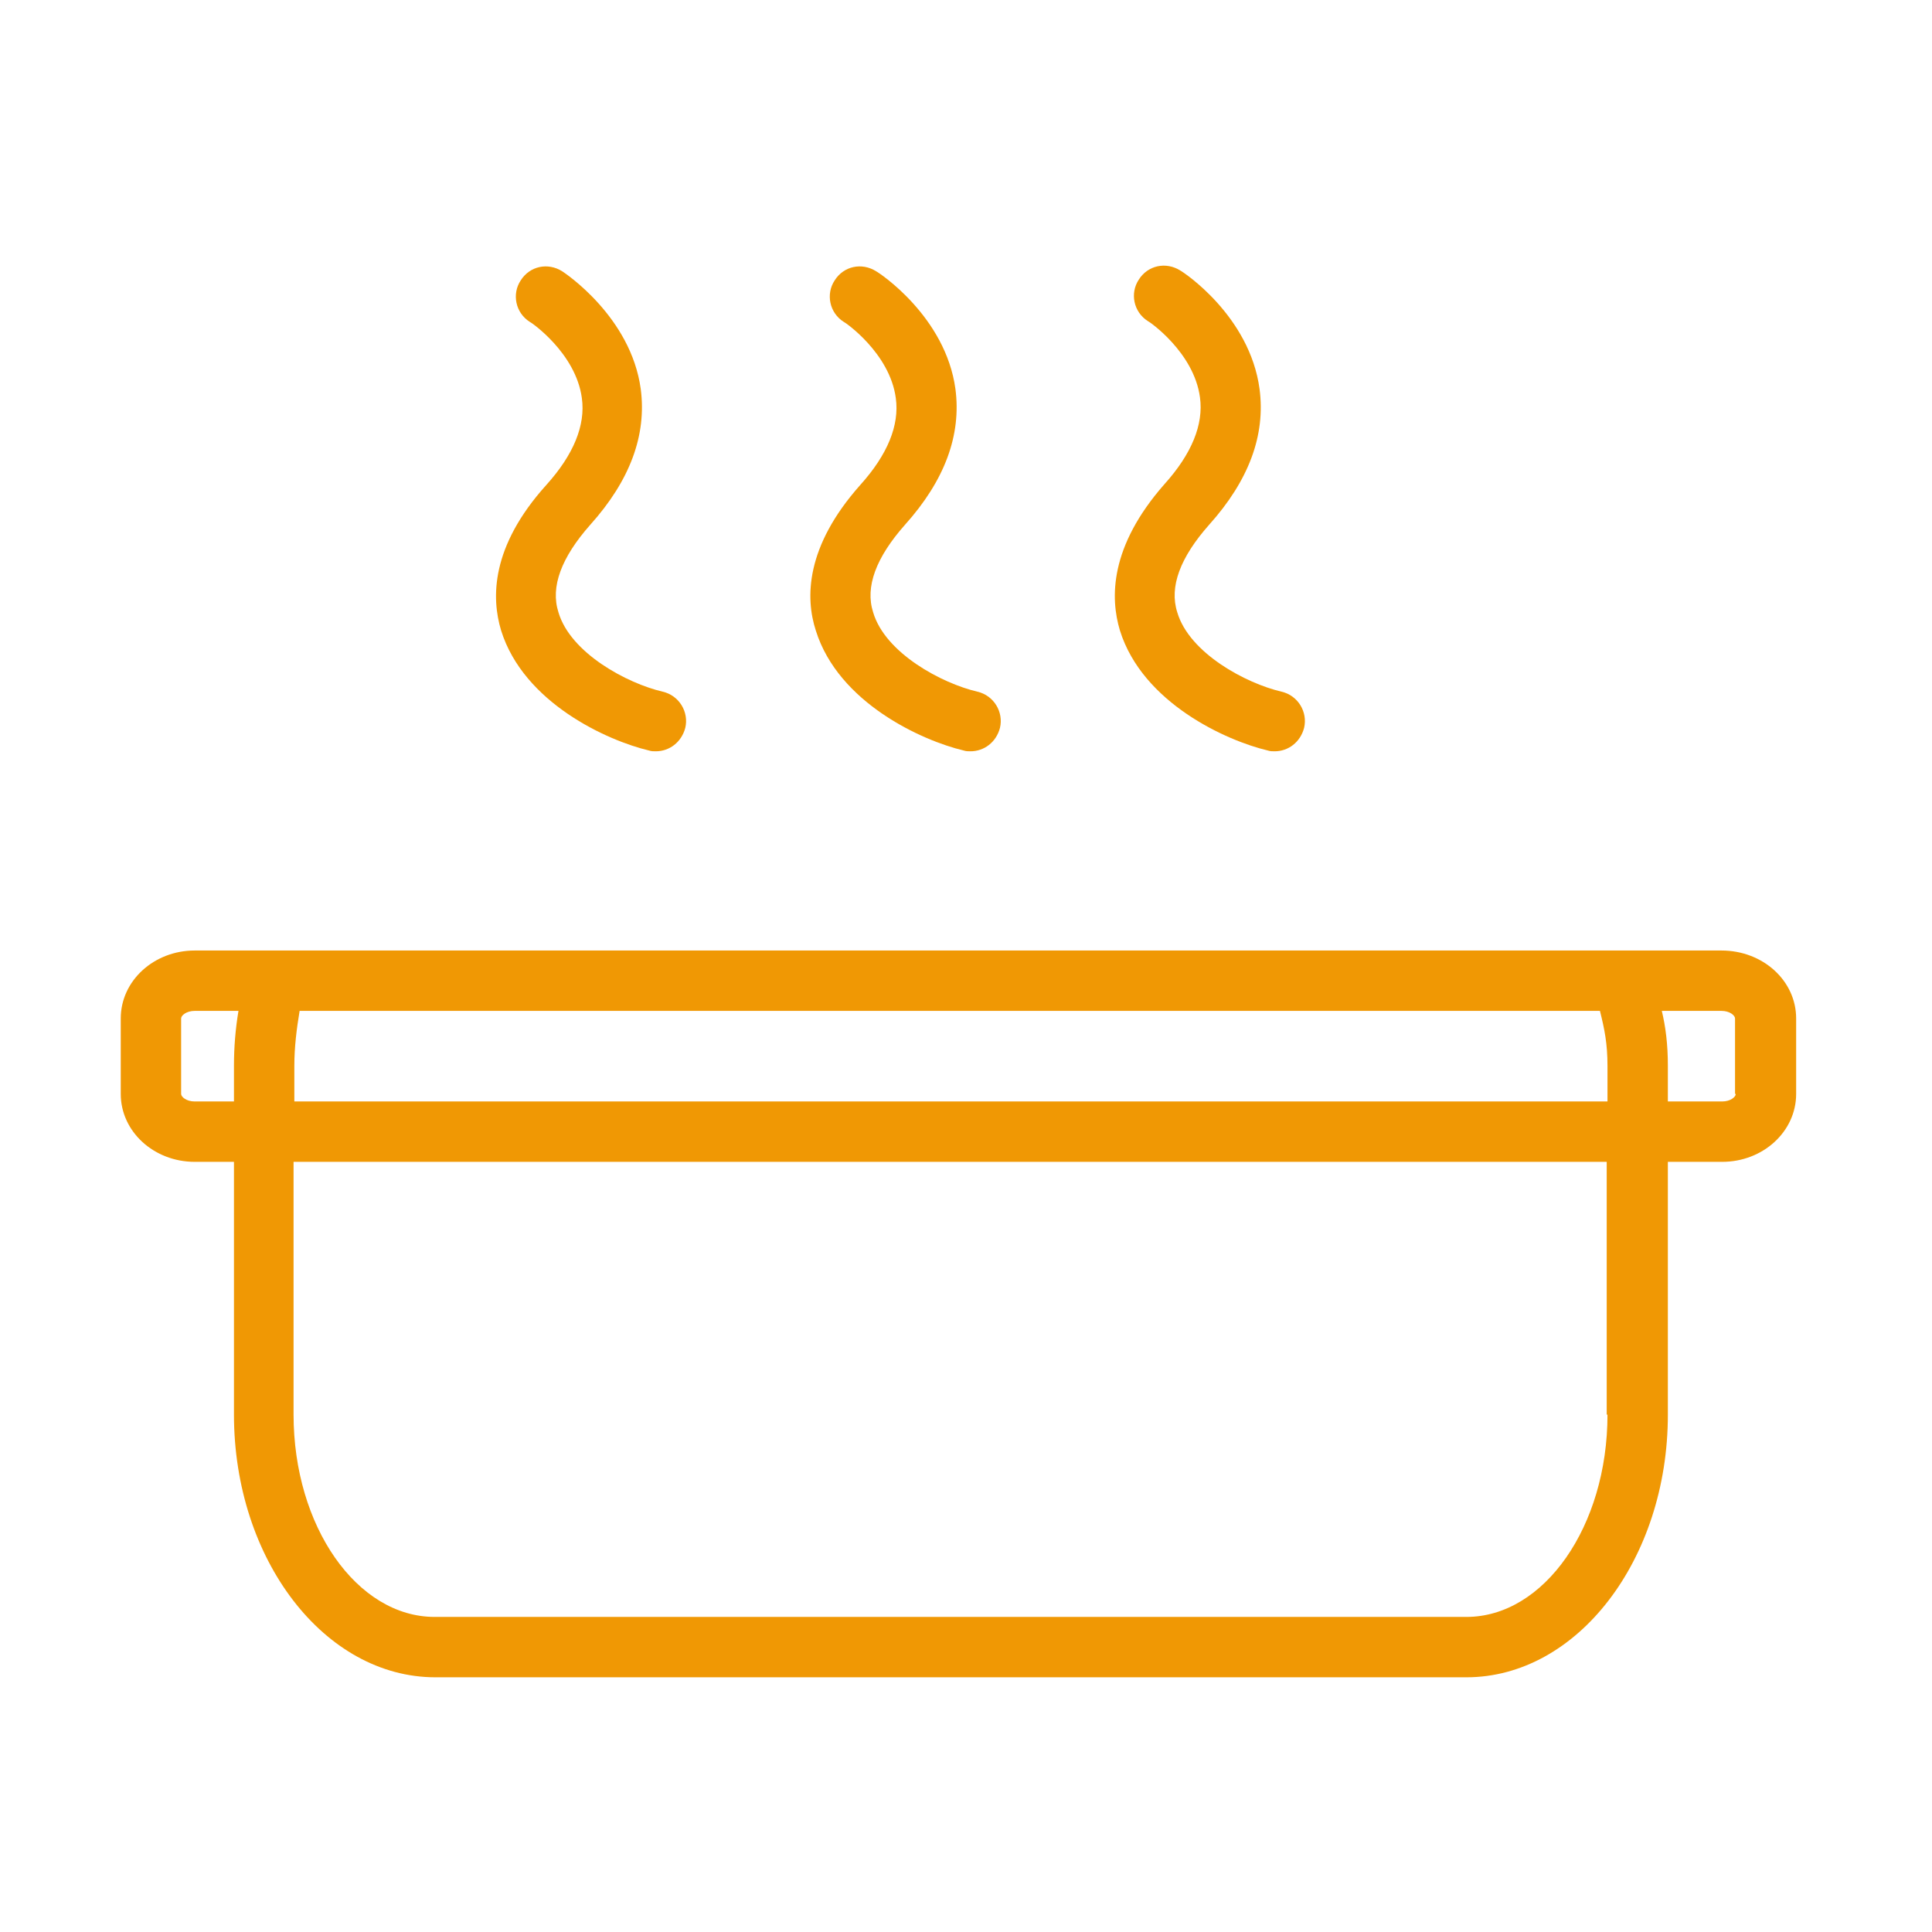 <svg width="60" height="60" viewBox="0 0 60 60" fill="none" xmlns="http://www.w3.org/2000/svg">
<path d="M53.461 29.519H6.047C4.781 29.519 3.75 30.457 3.75 31.629V33.972C3.75 35.144 4.781 36.082 6.047 36.082H7.266V43.933C7.266 48.433 10.078 52.09 13.523 52.09H45.539C48.984 52.09 51.797 48.433 51.797 43.933V36.082H53.484C54.75 36.082 55.781 35.144 55.781 33.972V31.629C55.781 30.457 54.75 29.519 53.461 29.519ZM49.922 33.105V34.207H9.141V33.105C9.141 32.519 9.211 31.957 9.305 31.394H49.688C49.828 31.957 49.922 32.402 49.922 33.105ZM6.047 34.207C5.789 34.207 5.625 34.066 5.625 33.972V31.629C5.625 31.535 5.789 31.394 6.047 31.394H7.406C7.312 31.957 7.266 32.519 7.266 33.105V34.207H6.047ZM49.922 43.933C49.922 47.402 47.953 50.215 45.539 50.215H13.5C11.086 50.215 9.117 47.402 9.117 43.933V36.082H49.898V43.933H49.922ZM53.906 33.972C53.906 34.066 53.742 34.207 53.484 34.207H51.797V33.105C51.797 32.425 51.727 31.887 51.609 31.394H53.461C53.719 31.394 53.883 31.535 53.883 31.629V33.972H53.906Z" fill="#F09804"/>
<path d="M15.563 19.582C16.266 21.832 18.867 23.004 20.157 23.308C20.227 23.332 20.297 23.332 20.367 23.332C20.789 23.332 21.164 23.051 21.282 22.605C21.399 22.113 21.094 21.598 20.578 21.48C19.477 21.223 17.719 20.285 17.344 19.019C17.086 18.223 17.438 17.308 18.328 16.301C19.57 14.918 20.086 13.511 19.899 12.082C19.594 9.832 17.532 8.472 17.461 8.426C17.016 8.144 16.453 8.262 16.172 8.707C15.891 9.129 16.008 9.715 16.453 9.996C16.477 9.996 17.883 10.957 18.07 12.363C18.188 13.207 17.813 14.121 16.969 15.058C15.235 16.98 15.258 18.574 15.563 19.582Z" fill="#F09804"/>
<path d="M25.336 19.582C26.039 21.832 28.641 23.004 29.93 23.308C30 23.332 30.07 23.332 30.141 23.332C30.562 23.332 30.938 23.051 31.055 22.605C31.172 22.113 30.867 21.598 30.352 21.48C29.25 21.223 27.492 20.285 27.117 19.019C26.859 18.223 27.211 17.308 28.102 16.301C29.344 14.918 29.859 13.511 29.672 12.082C29.367 9.832 27.305 8.472 27.211 8.426C26.766 8.144 26.203 8.262 25.922 8.707C25.641 9.129 25.758 9.715 26.203 9.996C26.227 9.996 27.633 10.957 27.82 12.363C27.938 13.207 27.562 14.121 26.719 15.058C25.008 16.98 25.008 18.574 25.336 19.582Z" fill="#F09804"/>
<path d="M34.781 19.582C35.484 21.832 38.086 23.004 39.375 23.308C39.445 23.332 39.516 23.332 39.586 23.332C40.008 23.332 40.383 23.051 40.5 22.605C40.617 22.113 40.312 21.598 39.797 21.48C38.695 21.223 36.937 20.285 36.562 19.019C36.305 18.223 36.656 17.308 37.547 16.301C38.789 14.918 39.305 13.511 39.117 12.082C38.812 9.808 36.75 8.449 36.656 8.402C36.211 8.121 35.648 8.238 35.367 8.683C35.086 9.105 35.203 9.691 35.648 9.972C35.672 9.972 37.078 10.933 37.266 12.34C37.383 13.183 37.008 14.098 36.164 15.035C34.453 16.98 34.477 18.574 34.781 19.582Z" fill="#F09804"/>
</svg>
